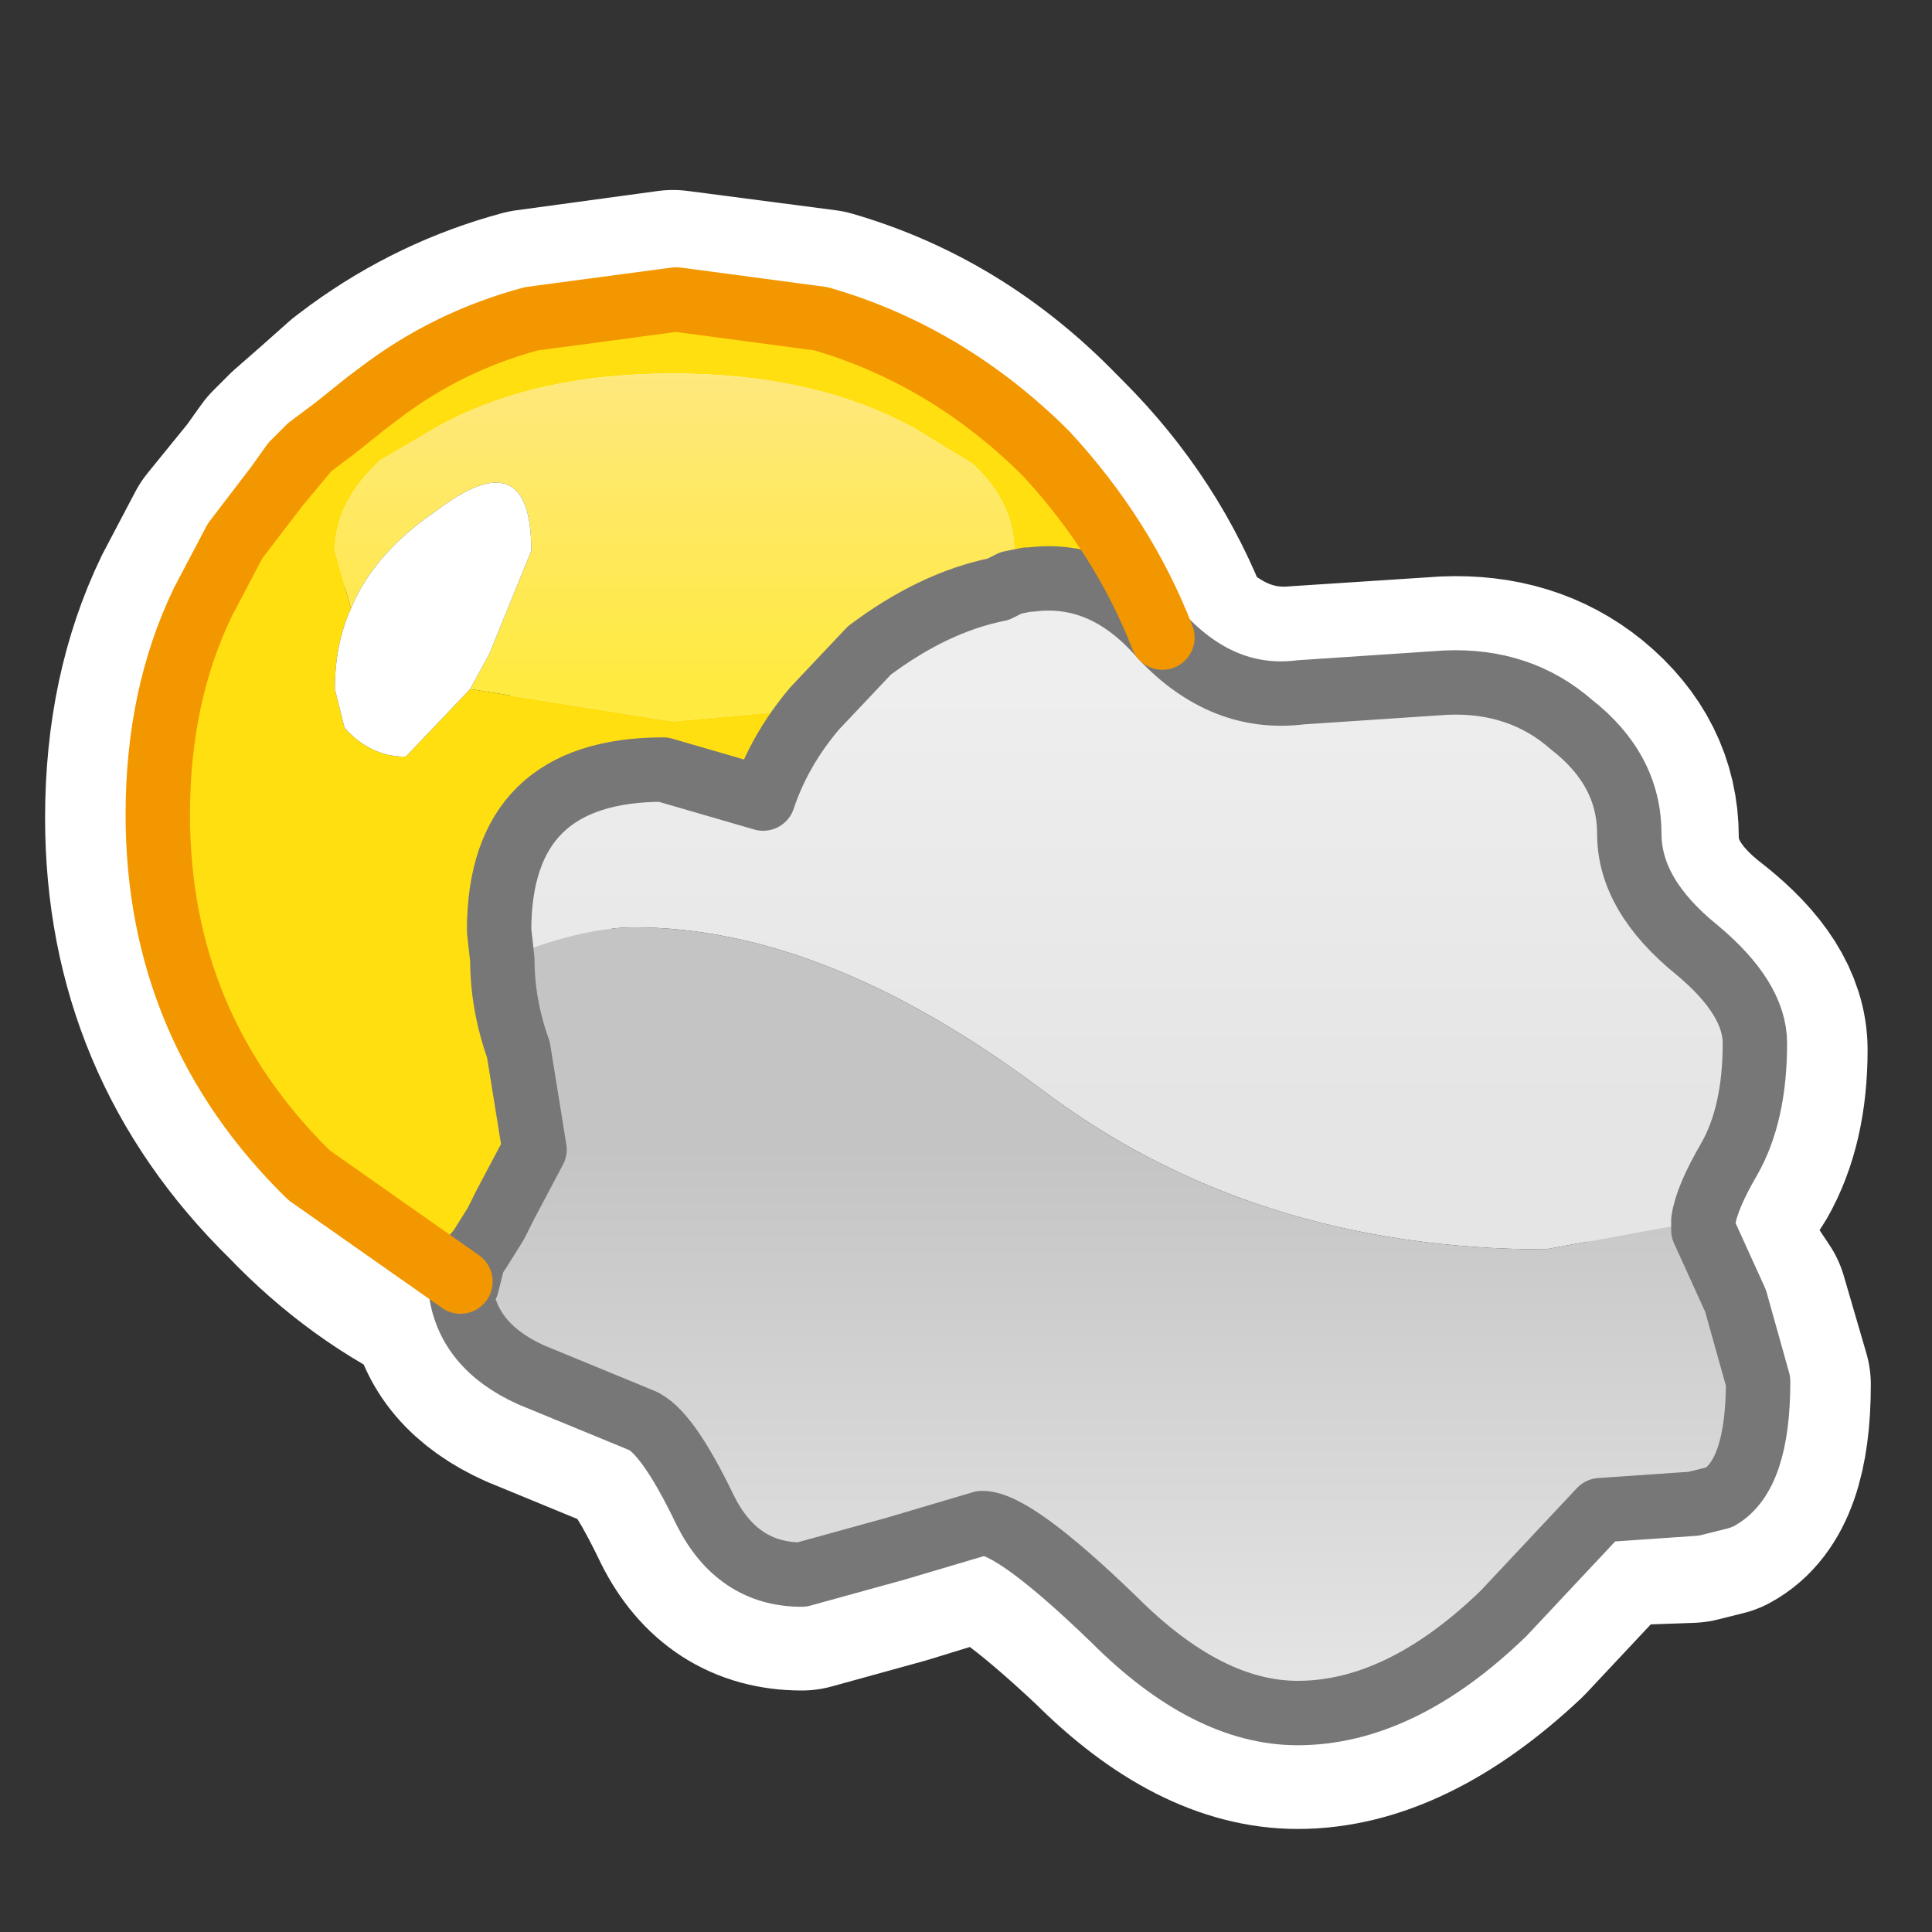 <?xml version="1.0" encoding="UTF-8" standalone="no"?>
<svg xmlns:ffdec="https://www.free-decompiler.com/flash" xmlns:xlink="http://www.w3.org/1999/xlink" ffdec:objectType="frame" height="30.0px" width="30.0px" xmlns="http://www.w3.org/2000/svg">
  <rect width="100%" height="100%" fill="#333333" stroke="none"/>
  <g transform="matrix(1.0, 0.0, 0.0, 1.0, 0.0, 0.0)">
    <use ffdec:characterId="3" height="30.0" transform="matrix(1.0, 0.0, 0.0, 1.0, 0.0, 0.0)" width="30.0" xlink:href="#shape0"/>
  </g>
  <defs>
    <g id="shape0" transform="matrix(1.0, 0.0, 0.0, 1.0, 0.0, 0.0)">
      <path d="M0.0 0.0 L30.0 0.0 30.0 30.0 0.0 30.0 0.0 0.0" fill="#33cc66" fill-opacity="0.0" fill-rule="evenodd" stroke="none"/>
      <path d="M24.4 11.3 Q25.25 12.0 25.25 13.0 25.25 14.0 26.3 14.8 27.25 15.55 27.25 16.3 27.25 17.35 26.85 18.05 26.45 18.65 26.4 19.0 L26.4 19.15 Q26.4 19.5 26.95 20.3 L27.3 21.5 Q27.3 23.0 26.65 23.35 L26.25 23.45 24.85 23.5 23.35 25.1 Q21.7 26.65 20.15 26.65 18.75 26.65 17.3 25.2 15.7 23.7 15.2 23.7 L13.9 24.1 12.45 24.5 Q11.4 24.5 10.9 23.5 10.3 22.25 9.95 22.1 L8.25 21.4 Q7.25 20.95 7.15 20.1 L7.15 20.0 Q5.85 19.4 4.8 18.3 2.45 16.0 2.45 12.7 2.45 10.85 3.15 9.4 L3.65 8.45 4.3 7.65 4.55 7.3 4.8 7.05 5.2 6.7 5.65 6.3 5.85 6.15 Q6.95 5.35 8.25 5.0 L10.45 4.7 12.75 5.0 Q14.65 5.55 16.1 7.05 L16.2 7.15 Q17.45 8.4 18.05 10.0 19.0 10.95 20.15 10.85 L22.45 10.7 Q23.6 10.65 24.4 11.3 M7.15 20.0 L7.15 19.85 7.45 19.5 7.7 19.05 7.85 18.75 8.3 17.9 8.05 16.4 7.8 14.95 7.75 14.5 Q7.75 12.0 10.25 12.0 L11.8 12.45 Q12.1 11.7 12.65 11.05 L13.5 10.2 15.45 9.2 15.65 9.1 15.9 9.05 15.95 9.05 Q17.15 8.9 18.05 10.0 M4.3 7.65 L4.8 7.05 M7.15 20.0 L7.25 20.05 7.35 19.65 7.45 19.5" fill="none" stroke="#ffffff" stroke-linecap="round" stroke-linejoin="round" stroke-width="3.5"/>
      <path d="M18.05 9.9 Q19.0 10.9 20.2 10.75 L22.45 10.6 Q23.6 10.55 24.4 11.25 25.3 11.95 25.3 12.95 25.3 13.9 26.35 14.75 27.25 15.5 27.25 16.2 27.25 17.3 26.85 18.0 26.5 18.6 26.45 18.95 L24.0 19.4 Q19.45 19.4 16.15 16.9 12.8 14.4 9.85 14.4 9.0 14.4 7.8 14.9 L7.75 14.45 Q7.75 11.95 10.3 11.95 L11.85 12.4 Q12.1 11.65 12.65 11.0 L13.5 10.1 Q14.5 9.35 15.5 9.15 L15.7 9.05 15.95 9.0 16.0 9.0 Q17.15 8.85 18.05 9.9" fill="url(#gradient0)" fill-rule="evenodd" stroke="none"/>
      <path d="M26.45 18.95 L26.45 19.1 26.95 20.2 27.3 21.45 Q27.3 22.9 26.7 23.25 L26.3 23.35 24.85 23.45 23.35 25.05 Q21.75 26.6 20.15 26.6 18.75 26.6 17.3 25.15 15.75 23.65 15.25 23.65 L13.9 24.05 12.45 24.45 Q11.45 24.45 10.95 23.45 10.35 22.2 9.95 22.05 L8.25 21.35 Q7.25 20.9 7.15 20.0 L7.25 19.95 7.35 19.55 7.45 19.4 7.7 19.0 7.85 18.7 8.3 17.85 8.05 16.3 Q7.8 15.6 7.8 14.9 9.0 14.4 9.85 14.4 12.8 14.4 16.15 16.9 19.45 19.4 24.0 19.4 L26.45 18.95" fill="url(#gradient1)" fill-rule="evenodd" stroke="none"/>
      <path d="M7.15 19.9 L4.8 18.25 Q2.45 15.95 2.45 12.65 2.45 10.8 3.15 9.35 L3.65 8.4 4.3 7.55 4.8 6.95 5.2 6.65 5.7 6.25 5.9 6.1 Q6.95 5.3 8.25 4.95 L10.5 4.65 12.75 4.95 Q14.65 5.5 16.15 6.95 L16.25 7.05 Q17.45 8.35 18.05 9.9 17.15 8.85 16.0 9.0 L15.95 9.0 15.7 9.05 15.75 8.55 Q15.75 7.8 15.1 7.2 L14.2 6.65 Q12.65 5.8 10.45 5.8 8.25 5.8 6.75 6.65 L5.9 7.15 Q5.2 7.8 5.2 8.55 L5.45 9.45 Q5.2 10.0 5.2 10.7 L5.35 11.3 Q5.75 11.75 6.3 11.75 L7.3 10.7 10.45 11.2 12.65 11.0 Q12.1 11.65 11.85 12.4 L10.3 11.95 Q7.75 11.95 7.75 14.45 L7.8 14.9 Q7.8 15.6 8.05 16.3 L8.3 17.85 7.85 18.7 7.7 19.0 7.45 19.4 7.15 19.75 7.15 19.9" fill="#ffdf10" fill-rule="evenodd" stroke="none"/>
      <path d="M15.7 9.05 L15.5 9.15 Q14.5 9.35 13.5 10.1 L12.65 11.0 10.45 11.2 7.3 10.7 7.6 10.15 8.25 8.55 Q8.25 6.8 6.75 7.95 5.8 8.6 5.45 9.45 L5.2 8.55 Q5.2 7.8 5.9 7.15 L6.75 6.65 Q8.25 5.8 10.45 5.8 12.65 5.8 14.2 6.65 L15.1 7.2 Q15.75 7.8 15.75 8.55 L15.7 9.05" fill="url(#gradient2)" fill-rule="evenodd" stroke="none"/>
      <path d="M7.3 10.7 L6.3 11.75 Q5.75 11.75 5.35 11.3 L5.2 10.7 Q5.2 10.0 5.45 9.45 5.8 8.6 6.75 7.95 8.25 6.8 8.25 8.55 L7.6 10.15 7.3 10.7" fill="#ffffff" fill-rule="evenodd" stroke="none"/>
      <path d="M18.05 9.9 Q19.0 10.9 20.2 10.75 L22.45 10.6 Q23.6 10.55 24.4 11.25 25.3 11.95 25.3 12.95 25.3 13.9 26.35 14.75 27.25 15.5 27.25 16.2 27.25 17.3 26.85 18.0 26.5 18.6 26.45 18.95 L26.45 19.1 26.95 20.2 27.3 21.45 Q27.3 22.9 26.7 23.25 L26.3 23.35 24.85 23.45 23.35 25.05 Q21.75 26.6 20.15 26.6 18.75 26.6 17.3 25.15 15.75 23.65 15.25 23.65 L13.9 24.05 12.45 24.45 Q11.45 24.45 10.95 23.45 10.35 22.2 9.95 22.05 L8.25 21.35 Q7.25 20.9 7.15 20.0 L7.15 19.9 7.25 19.95 7.35 19.55 7.45 19.4 7.7 19.0 7.85 18.7 8.3 17.85 8.05 16.3 Q7.8 15.6 7.8 14.9 L7.75 14.45 Q7.75 11.95 10.3 11.95 L11.85 12.4 Q12.1 11.65 12.65 11.0 L13.5 10.1 Q14.5 9.35 15.5 9.15 L15.7 9.05 15.95 9.0 16.0 9.0 Q17.15 8.85 18.05 9.9 M7.45 19.4 L7.15 19.75 7.15 19.9" fill="none" stroke="#777777" stroke-linecap="round" stroke-linejoin="round" stroke-width="1.0"/>
      <path d="M7.15 19.9 L4.8 18.25 Q2.45 15.95 2.45 12.65 2.45 10.8 3.15 9.35 L3.65 8.4 4.3 7.55 4.55 7.2 4.8 6.95 5.2 6.65 5.7 6.25 5.9 6.1 Q6.95 5.3 8.25 4.95 L10.5 4.65 12.75 4.95 Q14.65 5.5 16.15 6.95 L16.25 7.05 Q17.45 8.35 18.05 9.9 M4.3 7.55 L4.8 6.95" fill="none" stroke="#f39700" stroke-linecap="round" stroke-linejoin="round" stroke-width="1.0"/>
    </g>
    <linearGradient gradientTransform="matrix(0.0, -0.004, 0.012, 0.0, 17.5, 13.9)" gradientUnits="userSpaceOnUse" id="gradient0" spreadMethod="pad" x1="-819.2" x2="819.2">
      <stop offset="0.0" stop-color="#e5e5e5"/>
      <stop offset="1.0" stop-color="#eeeeee"/>
    </linearGradient>
    <linearGradient gradientTransform="matrix(0.0, 0.005, -0.012, 0.0, 17.25, 21.9)" gradientUnits="userSpaceOnUse" id="gradient1" spreadMethod="pad" x1="-819.2" x2="819.2">
      <stop offset="0.0" stop-color="#c4c4c4"/>
      <stop offset="1.0" stop-color="#e4e4e4"/>
    </linearGradient>
    <linearGradient gradientTransform="matrix(0.0, -0.003, 0.006, 0.0, 10.45, 8.3)" gradientUnits="userSpaceOnUse" id="gradient2" spreadMethod="pad" x1="-819.2" x2="819.2">
      <stop offset="0.0" stop-color="#ffea3f"/>
      <stop offset="1.0" stop-color="#ffe87c"/>
    </linearGradient>
  </defs>
</svg>
